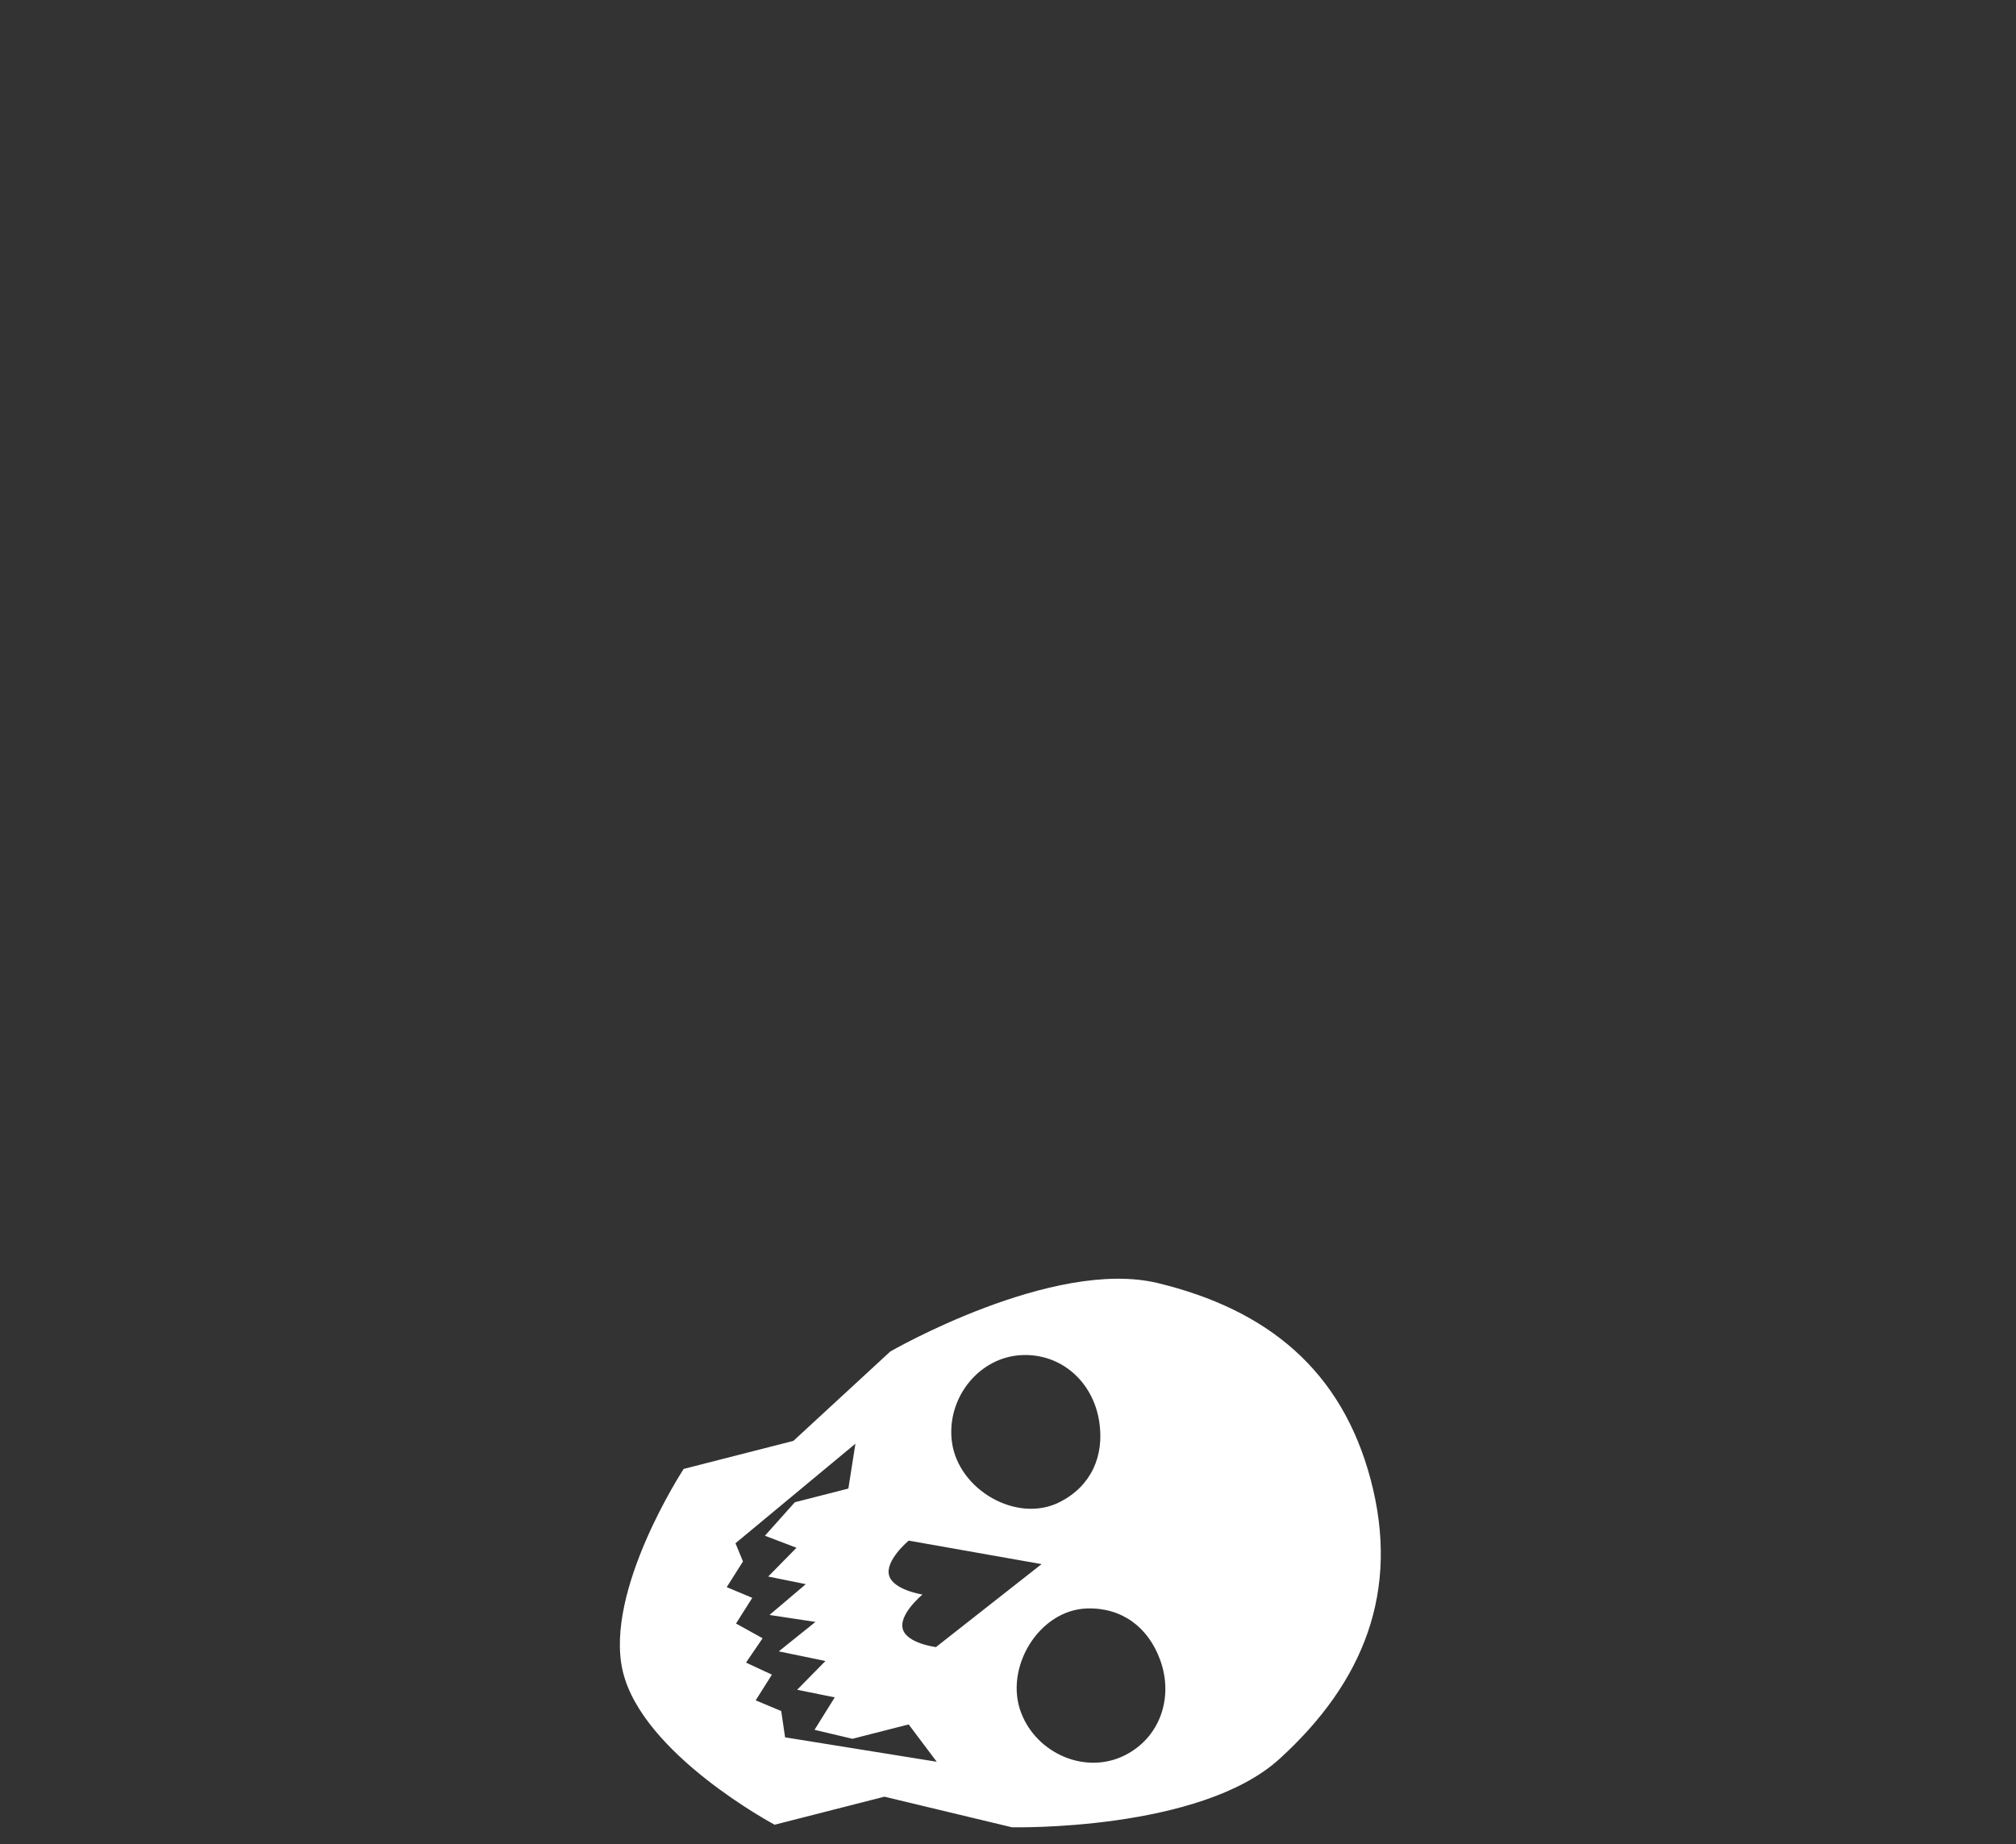 <svg width="94" height="86" viewBox="0 0 94 86" fill="none" xmlns="http://www.w3.org/2000/svg">
<rect x="0" y="0" width="94" height="86" fill="#333333" stroke="none"/>
<g clip-path="url(#clip0)">
<path fill-rule="evenodd" clip-rule="evenodd" d="M63.915 69.016C62.565 63.9 59.104 61.074 53.991 59.835C49.095 58.649 41.512 63.024 41.512 63.024L36.994 67.192L31.878 68.5C31.878 68.5 28.157 74.178 29.037 77.93C29.948 81.809 36.119 85.092 36.119 85.092L41.235 83.785L47.183 85.211C47.183 85.211 55.937 85.414 59.661 82.021C63.598 78.436 65.281 74.194 63.915 69.016ZM42.371 71.844L48.566 72.939L43.64 76.809C43.64 76.809 42.321 76.643 42.103 75.997C41.867 75.301 43.013 74.358 43.013 74.358C43.013 74.358 41.667 74.151 41.46 73.483C41.243 72.781 42.371 71.844 42.371 71.844ZM54.098 77.417C53.541 75.88 52.313 74.961 50.69 75.007C48.448 75.071 46.804 77.77 47.614 79.878C48.349 81.788 50.623 82.768 52.441 81.858C54.089 81.034 54.729 79.162 54.098 77.417ZM51.254 66.293C51.504 67.909 50.867 69.304 49.421 70.042C47.424 71.062 44.686 69.483 44.386 67.245C44.113 65.216 45.639 63.266 47.67 63.191C49.511 63.124 50.972 64.459 51.254 66.293ZM39.557 69.416L39.886 67.324L34.293 71.967L34.643 72.815L33.885 74.013L35.076 74.512L34.319 75.71L35.558 76.397L34.785 77.532L35.992 78.094L35.235 79.292L36.426 79.791L36.606 81.017L43.677 82.156L42.368 80.415L39.747 81.085L37.979 80.667L38.921 79.154L37.169 78.798L38.488 77.457L36.312 77.008L38.022 75.634L35.879 75.311L37.572 73.874L35.819 73.519L37.138 72.177L35.666 71.616L37.061 70.054L39.557 69.416Z" fill="white"/>
</g>
<defs>
<clipPath id="clip0">
<rect width="94" height="86" fill="white"/>
</clipPath>
</defs>
</svg>
